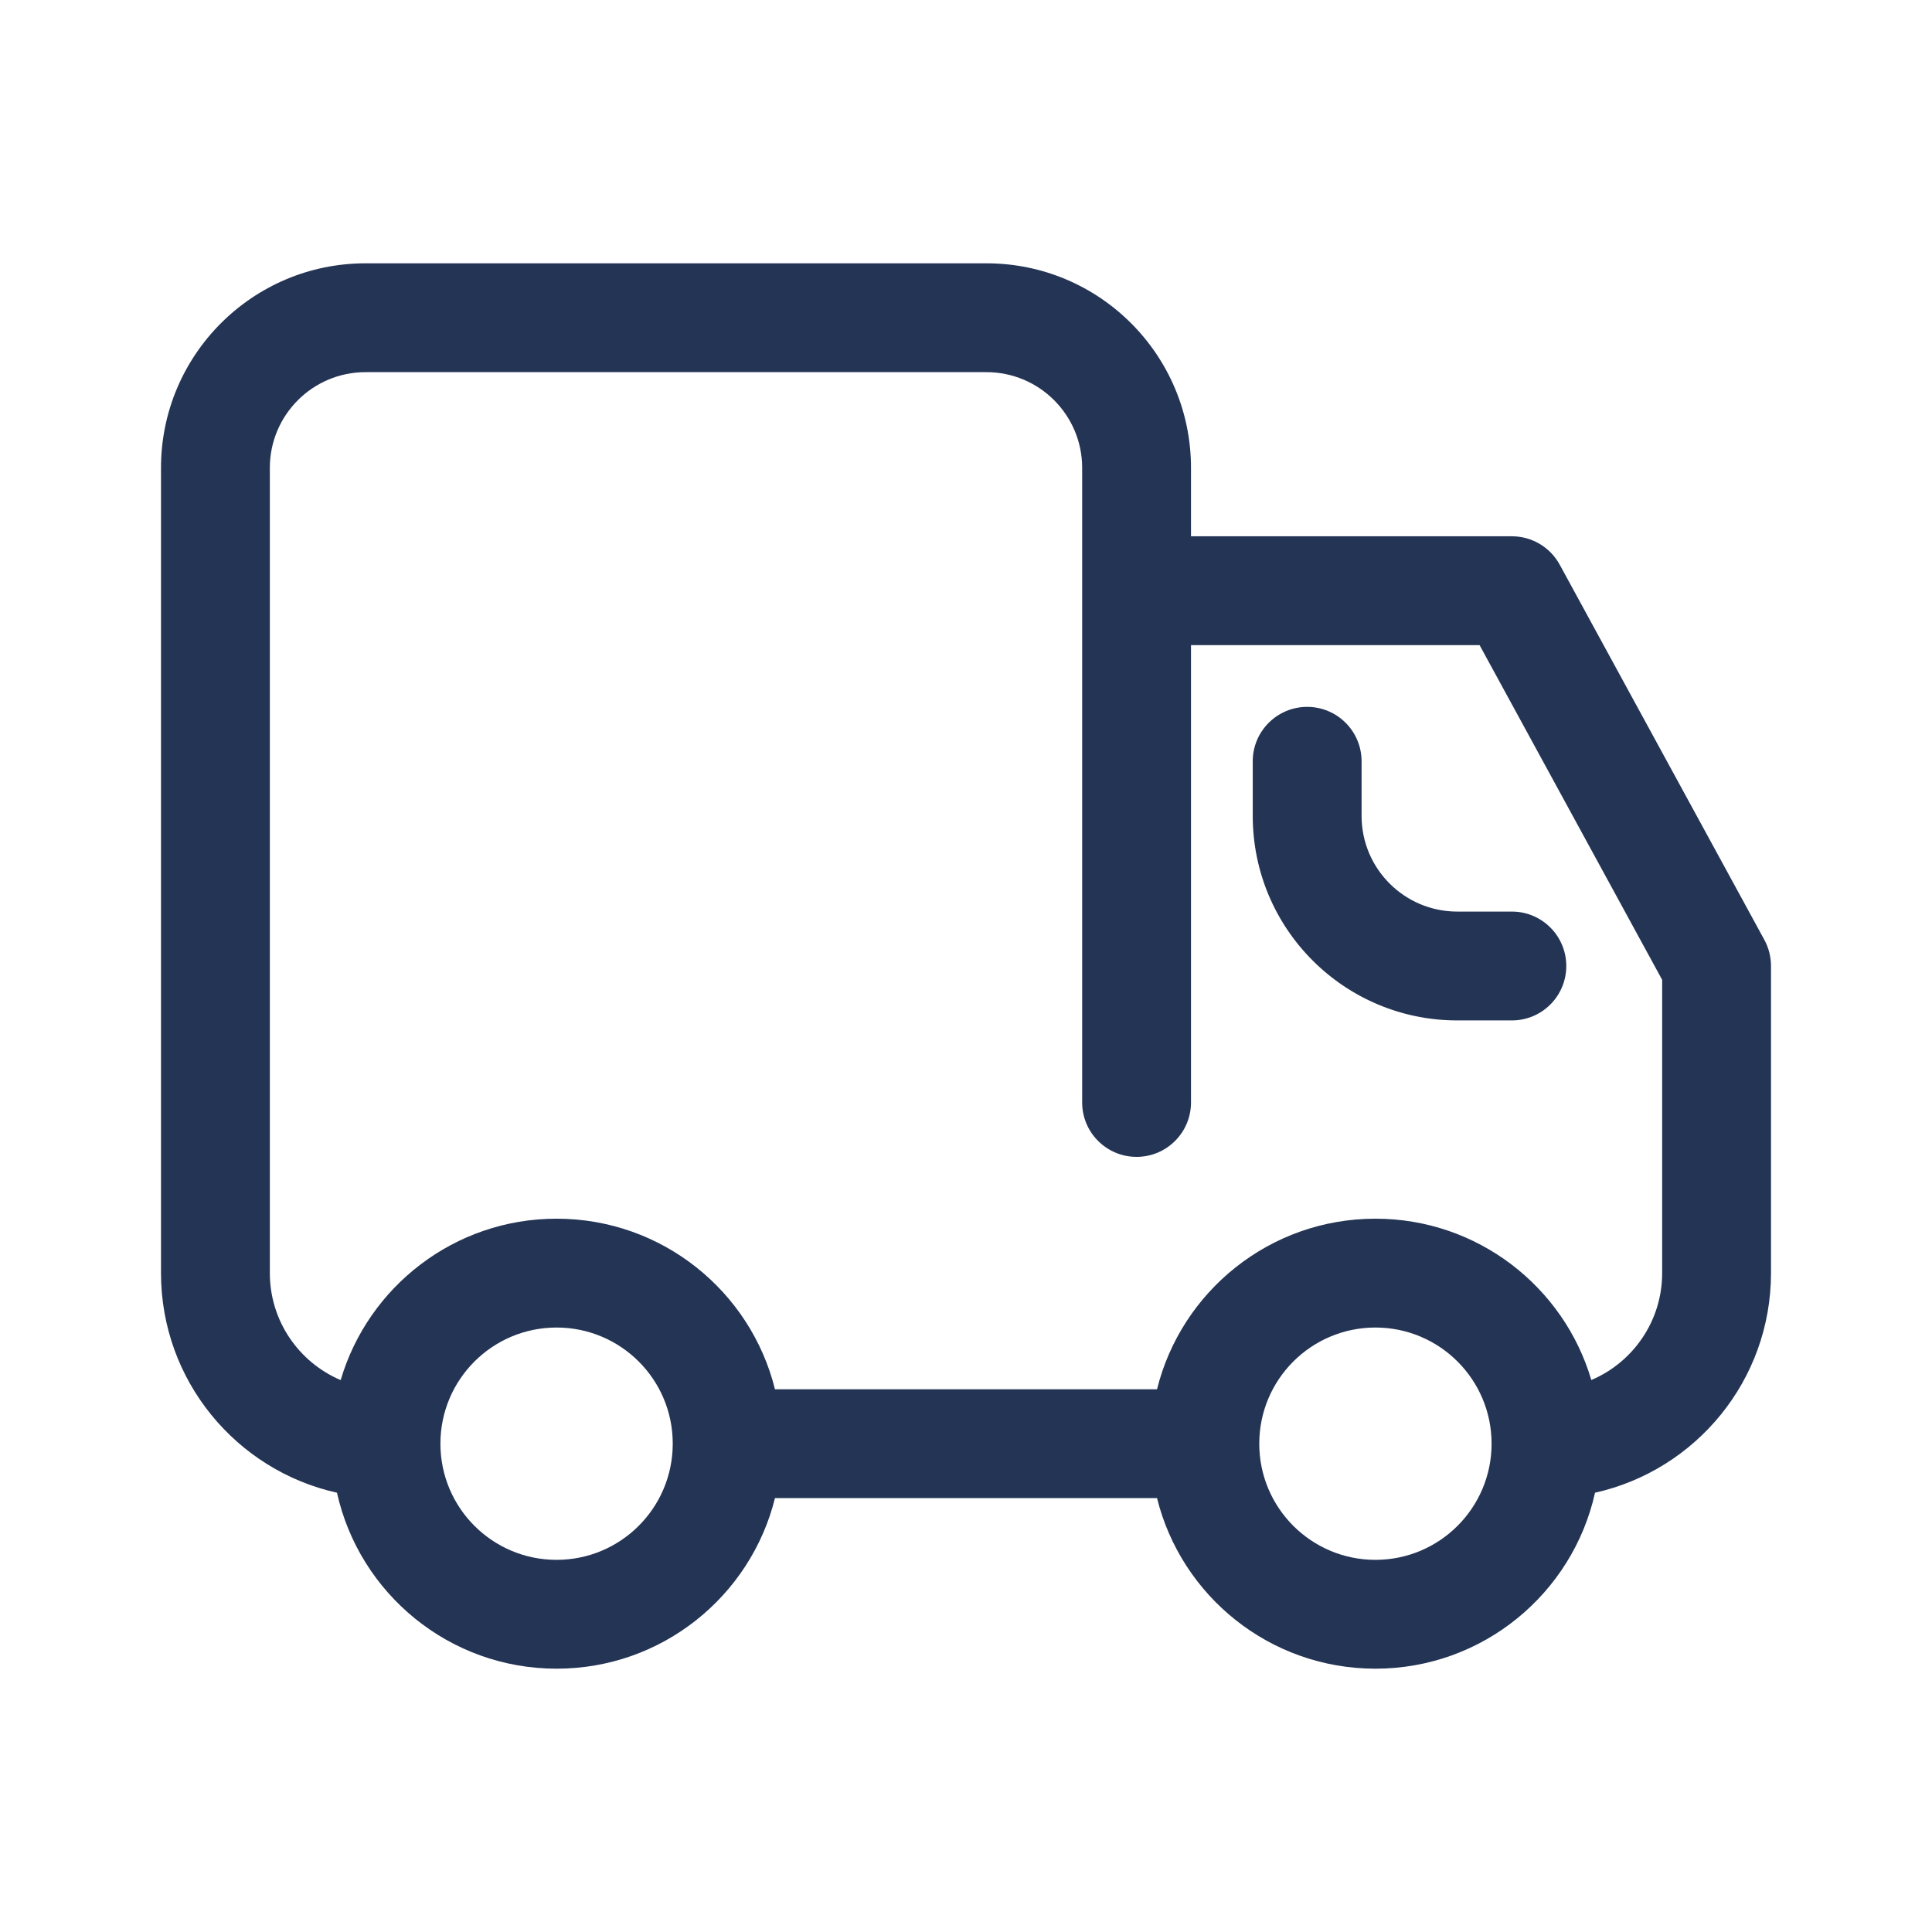 <svg width="100%" height="100%" viewBox="0 0 24 24" fill="none" xmlns="http://www.w3.org/2000/svg" fit="" preserveAspectRatio="xMidYMid meet" focusable="false">
<g clip-path="url('/producto/pack-shampoo-y-acondionador-elvive-color-vive/PACKCB13#clip0_1415_17')">
<mask id="mask0_1415_17" style="mask-type:luminance" maskUnits="userSpaceOnUse" x="0" y="0" width="24" height="24">
<path d="M24 0H0V24H24V0Z" fill="white"/>
</mask>
<g mask="url('/producto/pack-shampoo-y-acondionador-elvive-color-vive/PACKCB13#mask0_1415_17')">
<path d="M16.914 9.457C16.914 9.084 16.612 8.781 16.238 8.781C15.865 8.781 15.562 9.084 15.562 9.457V10.135C15.562 11.539 16.7 12.676 18.103 12.676H18.781C19.155 12.676 19.457 12.373 19.457 12C19.457 11.627 19.155 11.324 18.781 11.324H18.103C17.447 11.324 16.914 10.792 16.914 10.135V9.457Z" fill="#243455"/>
<path fill-rule="evenodd" clip-rule="evenodd" d="M2 15.814C2 17.149 2.935 18.265 4.186 18.543C4.464 19.794 5.58 20.729 6.914 20.729C8.225 20.729 9.325 19.827 9.627 18.61H14.373C14.675 19.827 15.775 20.729 17.086 20.729C18.42 20.729 19.536 19.794 19.814 18.543C21.065 18.264 22 17.148 22 15.814V12C22 11.887 21.972 11.776 21.918 11.676L19.375 7.014C19.256 6.797 19.029 6.662 18.781 6.662H14.795V5.812C14.795 4.409 13.658 3.271 12.254 3.271H4.541C3.138 3.271 2 4.409 2 5.812V15.814ZM4.541 4.623C3.884 4.623 3.352 5.156 3.352 5.812V15.814C3.352 16.412 3.715 16.924 4.232 17.144C4.573 15.985 5.645 15.139 6.914 15.139C8.225 15.139 9.325 16.041 9.627 17.258H14.373C14.675 16.041 15.775 15.139 17.086 15.139C18.355 15.139 19.427 15.985 19.768 17.143C20.285 16.924 20.648 16.411 20.648 15.814V12.172L18.38 8.014H14.795V13.695C14.795 14.069 14.492 14.371 14.119 14.371C13.746 14.371 13.443 14.069 13.443 13.695V7.343V7.338V7.333V5.812C13.443 5.156 12.911 4.623 12.254 4.623H4.541ZM8.357 17.933L8.357 17.927C8.354 17.133 7.709 16.491 6.914 16.491C6.117 16.491 5.471 17.137 5.471 17.934C5.471 18.731 6.117 19.377 6.914 19.377C7.709 19.377 8.354 18.734 8.357 17.94L8.357 17.933ZM15.643 17.934C15.643 17.137 16.289 16.491 17.086 16.491C17.883 16.491 18.529 17.137 18.529 17.934C18.529 18.731 17.883 19.377 17.086 19.377C16.289 19.377 15.643 18.731 15.643 17.934Z" fill="#243455"/>
</g>
</g>
<defs>
<clipPath id="clip0_1415_17">
<rect width="24" height="24" fill="white"/>
</clipPath>
</defs>
</svg>